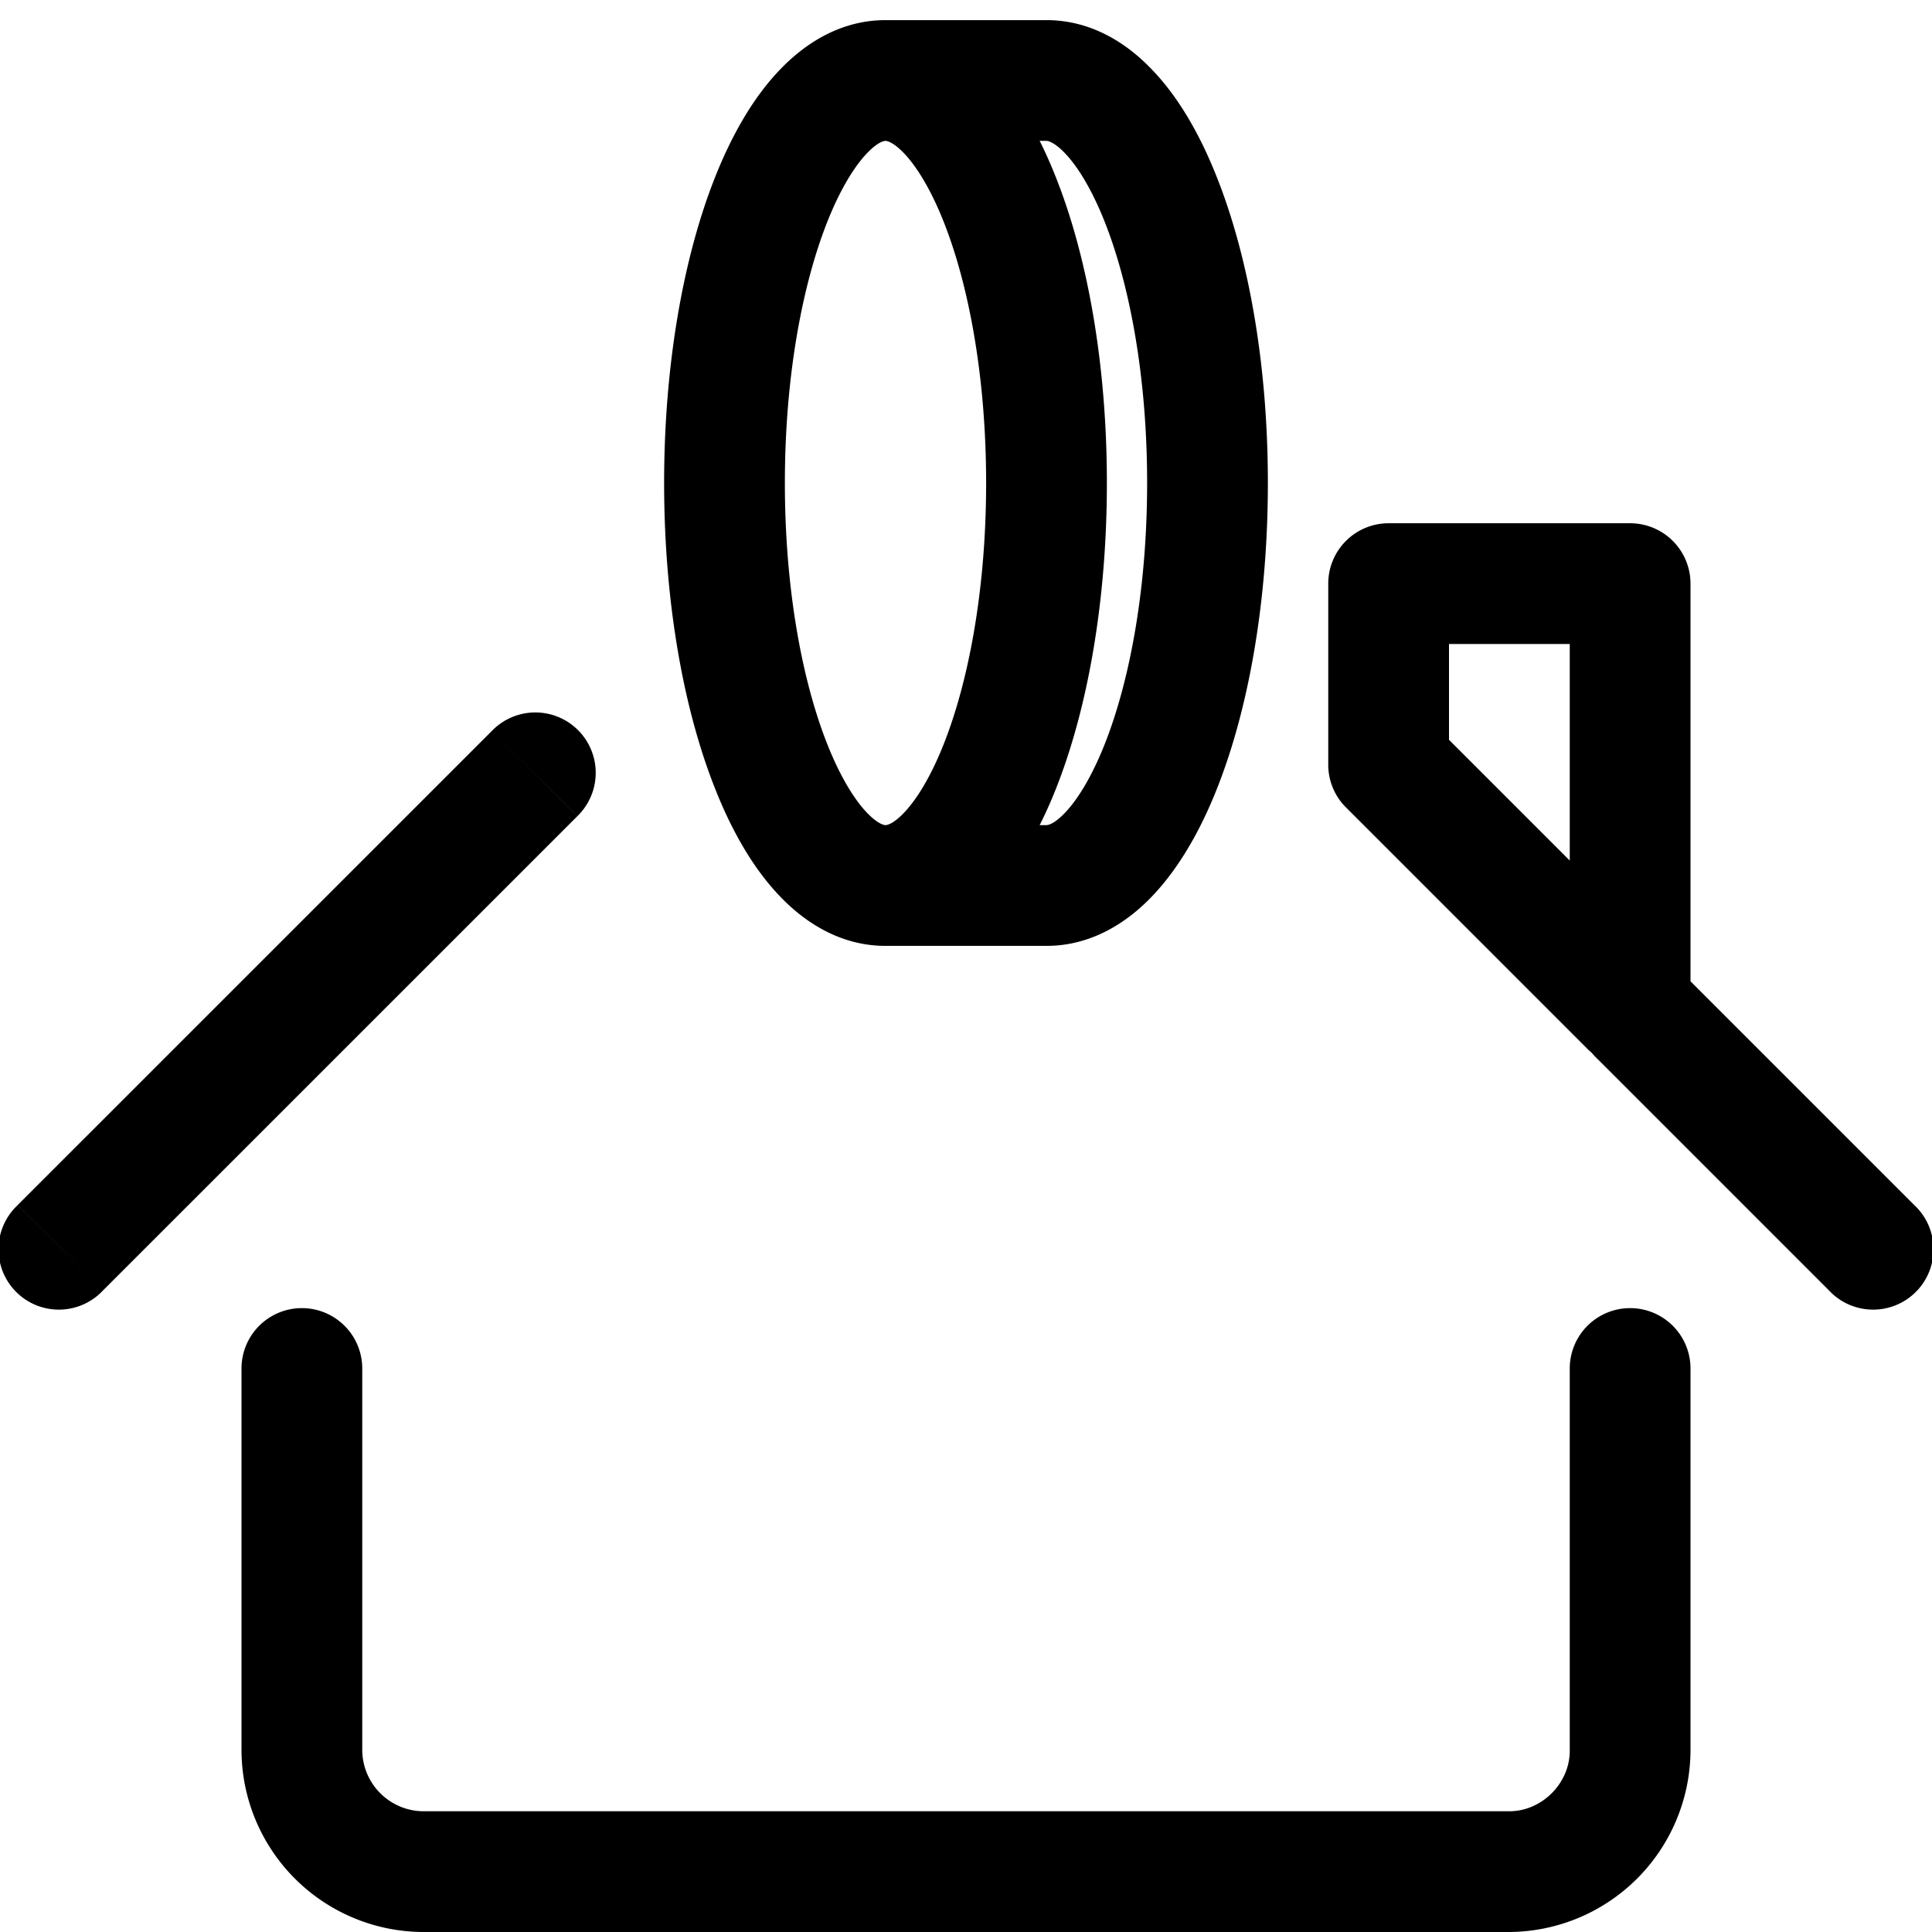 <svg width="24" height="24" viewBox="0 0 24 24" fill="none" xmlns="http://www.w3.org/2000/svg"><path d="M4.5 17A.75.75 0 003 17h1.5zM21 17a.75.75 0 00-1.5 0H21zM.22 14.97a.75.75 0 101.06 1.06L.22 14.97zm6.951-4.83a.75.75 0 10-1.06-1.061l1.06 1.06zm13.734 1.955a.75.75 0 10-1.06 1.06l1.06-1.06zm1.815 3.935a.75.75 0 101.06-1.06l-1.06 1.06zM17.25 9.5h-.75c0 .199.079.39.22.53l.53-.53zm0-2.25V6.5a.75.75 0 00-.75.75h.75zm3 0H21a.75.75 0 00-.75-.75v.75zm0 5.25l-.53.53A.75.75 0 0021 12.5h-.75zM3 17v4.75h1.5V17H3zm18 4.75V17h-1.5v4.75H21zM1.28 16.03l5.891-5.89-1.06-1.061-5.891 5.89 1.06 1.061zm18.565-2.875l2.875 2.875 1.06-1.06-2.875-2.875-1.06 1.06zM18 9.5V7.25h-1.5V9.5H18zM17.25 8h3V6.5h-3V8zm2.25-.75v5.25H21V7.25h-1.5zm-2.78 2.78l3 3 1.06-1.06-3-3-1.06 1.06zM12.25 6c0 1.31-.214 2.46-.532 3.257-.16.4-.332.674-.484.835-.151.16-.23.158-.234.158v1.5c.549 0 .996-.281 1.323-.628.326-.345.586-.803.788-1.308.405-1.013.639-2.362.639-3.814h-1.5zM11 10.25c-.004 0-.083.001-.234-.158-.152-.161-.324-.435-.484-.835C9.964 8.461 9.75 7.31 9.75 6h-1.5c0 1.452.234 2.8.64 3.814.201.505.46.963.787 1.308.327.347.774.628 1.323.628v-1.5zM9.75 6c0-1.31.214-2.46.532-3.257.16-.4.332-.674.484-.835.151-.16.23-.158.234-.158V.25c-.549 0-.996.281-1.323.628-.327.344-.586.803-.788 1.308C8.484 3.199 8.25 4.548 8.25 6h1.5zM11 1.75c.004 0 .083-.001.234.158.152.161.324.435.484.835.318.796.532 1.947.532 3.257h1.5c0-1.452-.234-2.8-.64-3.814-.201-.505-.46-.964-.787-1.308C11.996.53 11.55.25 11 .25v1.5zm0 10h2v-1.5h-2v1.5zm2 0c.549 0 .996-.281 1.323-.628.326-.345.586-.803.788-1.308.405-1.013.639-2.362.639-3.814h-1.5c0 1.31-.214 2.46-.532 3.257-.16.4-.332.674-.484.835-.151.16-.23.158-.234.158v1.5zM15.75 6c0-1.452-.234-2.8-.64-3.814-.201-.505-.46-.964-.787-1.308C13.996.53 13.55.25 13 .25v1.5c.004 0 .083-.001.234.158.152.161.324.435.484.835.318.796.532 1.947.532 3.257h1.5zM13 .25h-2v1.5h2V.25zM5.25 24h13.5v-1.5H5.25V24zM3 21.75A2.265 2.265 0 005.25 24v-1.5a.765.765 0 01-.75-.75H3zM18.75 24A2.265 2.265 0 0021 21.75h-1.5c0 .403-.347.75-.75.75V24z" fill="#000"/></svg>